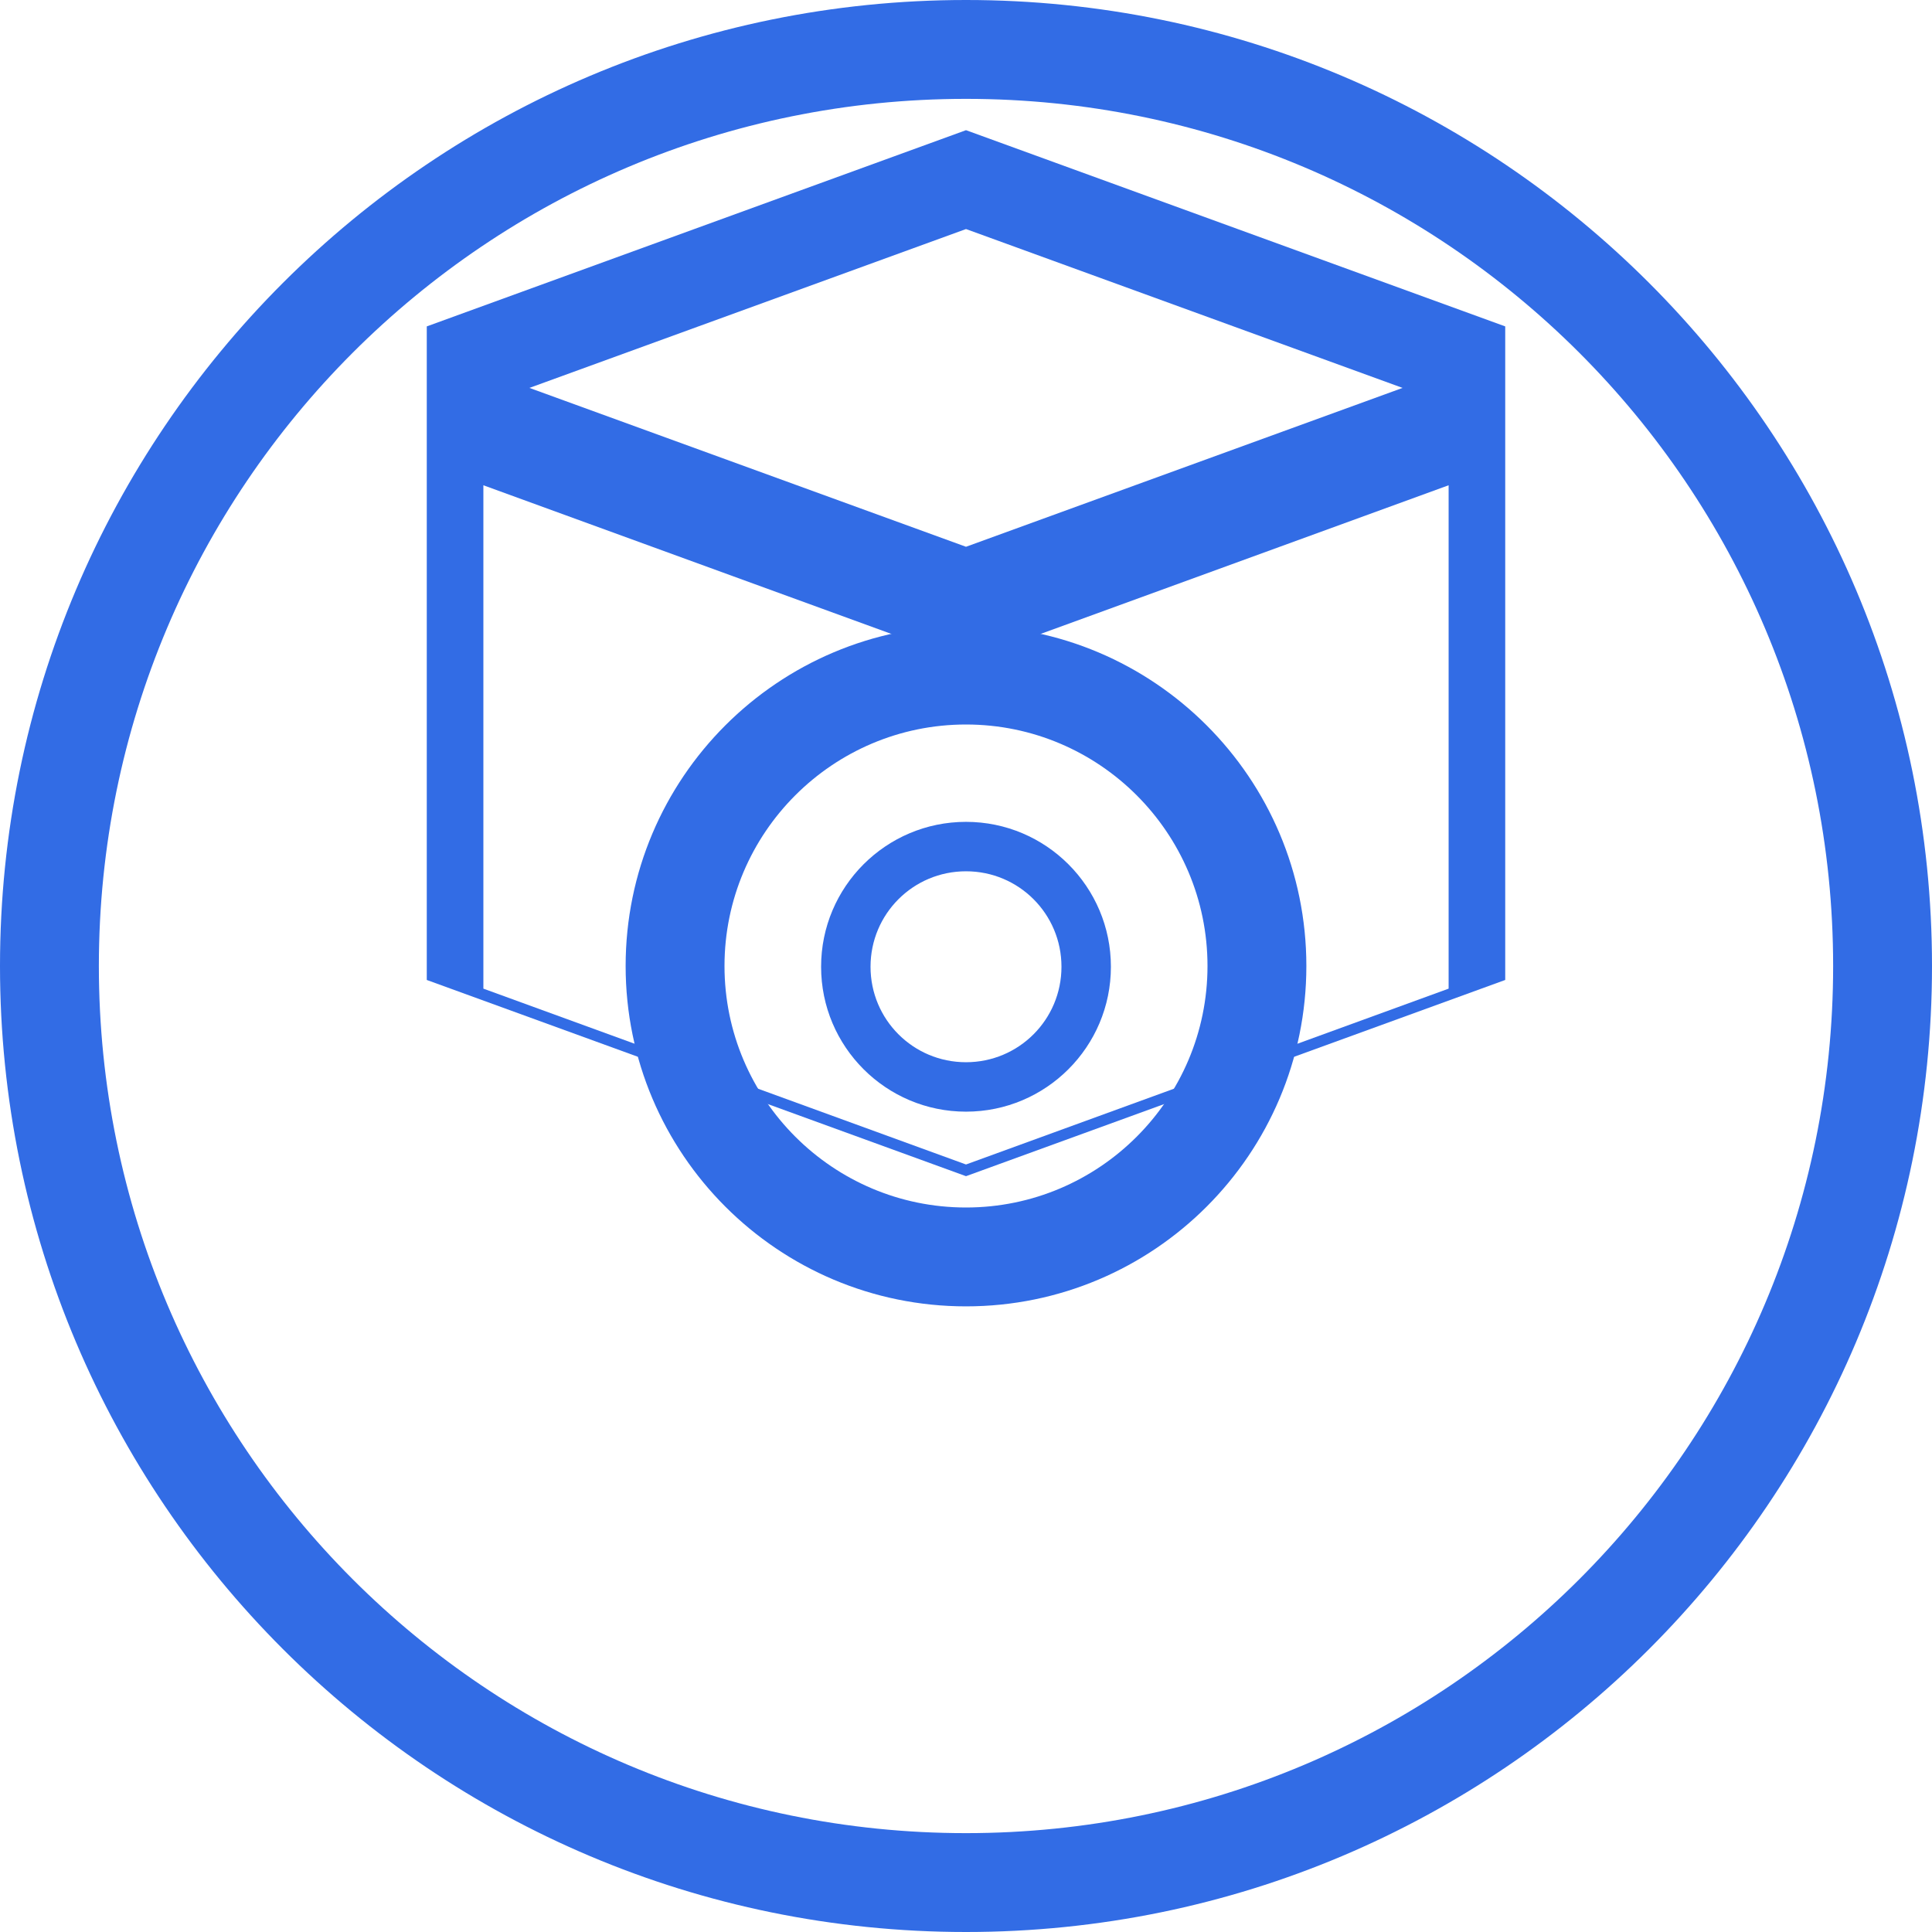 <?xml version="1.0" encoding="UTF-8"?>
<svg xmlns="http://www.w3.org/2000/svg" viewBox="0 0 512 512">
  <path fill="#326CE5" d="M256 34.5l-142.9 52v173.2l142.9 52 142.9-52V86.5L256 34.5zm0 26.2l115.7 42.1-115.7 42.1-115.7-42.1L256 60.7zm-127.9 67.9l127.9 46.6 127.9-46.6v133.4l-127.9 46.6-127.9-46.6V128.6z"/>
  <path fill="#326CE5" d="M256 165.8c-49.8 0-90.2 40.4-90.2 90.2s40.4 90.2 90.2 90.2 90.2-40.4 90.2-90.2-40.4-90.2-90.2-90.2zm0 26.2c35.3 0 64 28.7 64 64s-28.7 64-64 64-64-28.7-64-64 28.7-64 64-64z"/>
  <path fill="#326CE5" d="M256 217.8c-21.2 0-38.4 17.2-38.4 38.4s17.2 38.4 38.4 38.4 38.4-17.2 38.4-38.4-17.2-38.4-38.4-38.4zm0 13.1c14 0 25.3 11.3 25.3 25.3s-11.3 25.3-25.3 25.3-25.3-11.3-25.3-25.3 11.3-25.3 25.3-25.3z"/>
  <path fill="#326CE5" d="M256 0C114.6 0 0 114.6 0 256s114.6 256 256 256 256-114.6 256-256S397.4 0 256 0zm0 26.2c127 0 229.8 102.8 229.8 229.8S383 485.8 256 485.8 26.2 383 26.2 256 129 26.2 256 26.2z"/>
</svg> 